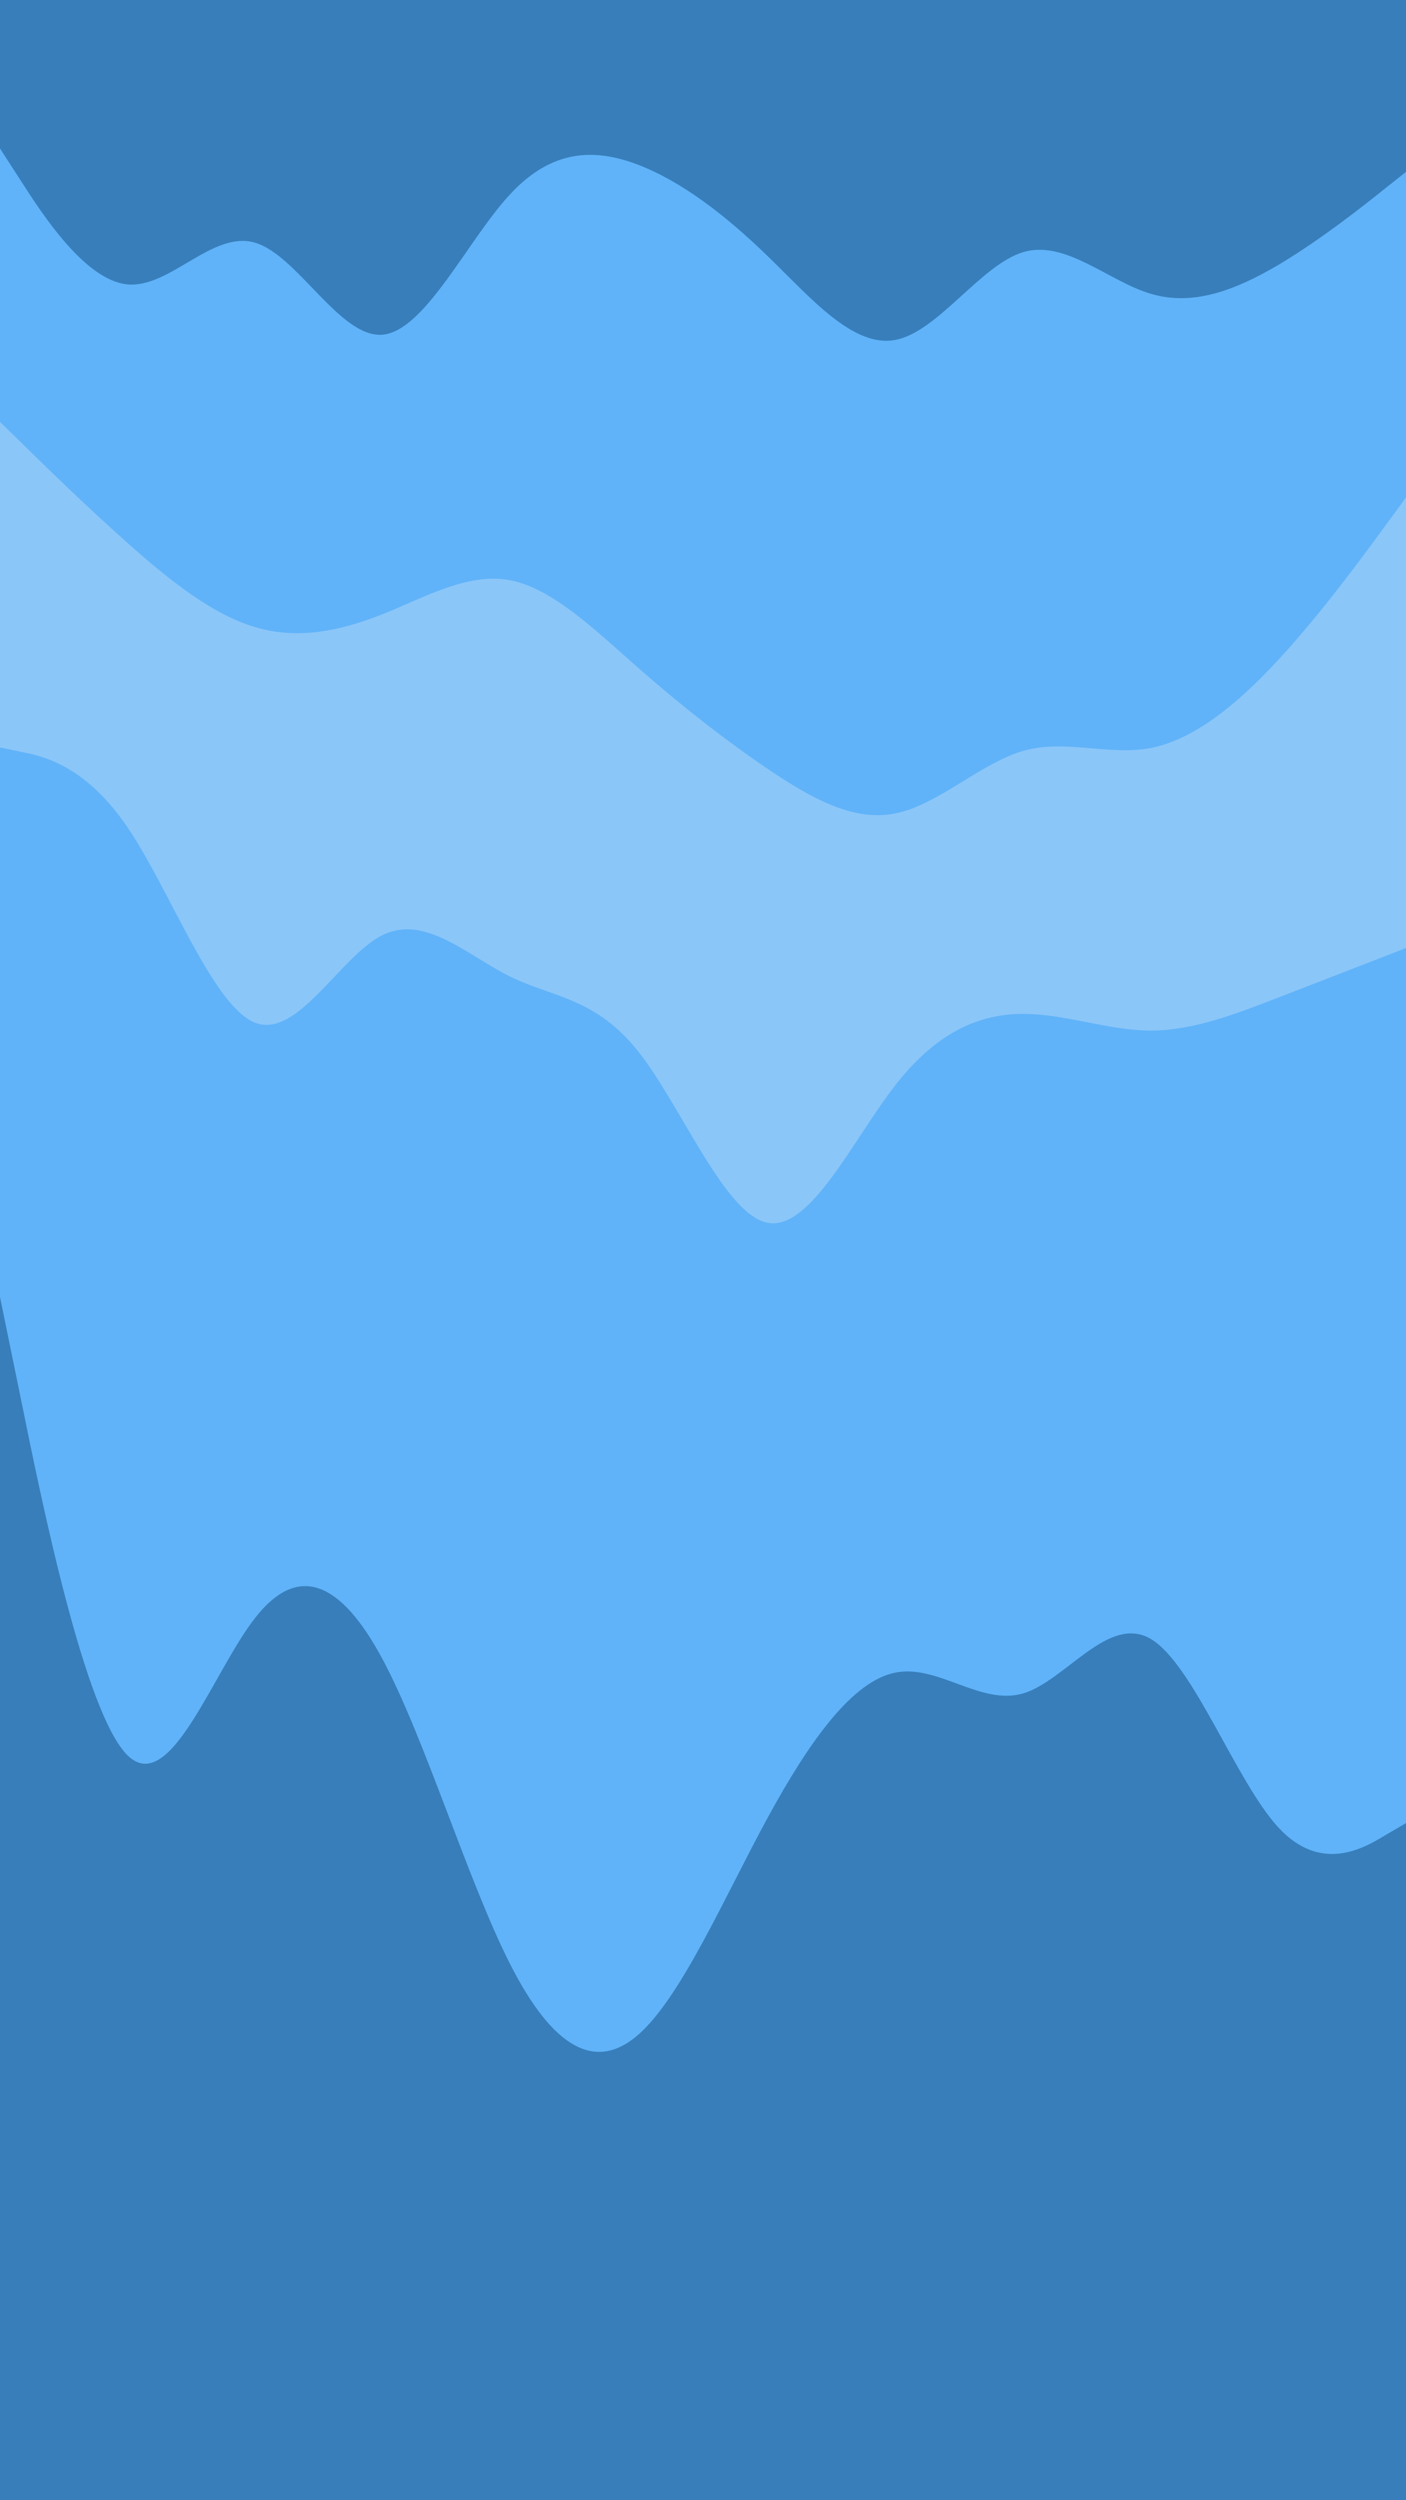 <svg id="visual" viewBox="0 0 540 960" width="540" height="960" xmlns="http://www.w3.org/2000/svg" xmlns:xlink="http://www.w3.org/1999/xlink" version="1.1"><path d="M0 59L8.2 71.7C16.3 84.3 32.7 109.7 49 111.2C65.3 112.7 81.7 90.3 98 95.2C114.3 100 130.7 132 147 130.5C163.3 129 179.7 94 196 76.5C212.3 59 228.7 59 245.2 65.3C261.7 71.7 278.3 84.3 294.8 100.3C311.3 116.3 327.7 135.7 344 132.5C360.3 129.3 376.7 103.7 393 98.8C409.3 94 425.7 110 442 114.8C458.3 119.7 474.7 113.3 491 103.7C507.3 94 523.7 81 531.8 74.5L540 68L540 0L531.8 0C523.7 0 507.3 0 491 0C474.7 0 458.3 0 442 0C425.7 0 409.3 0 393 0C376.7 0 360.3 0 344 0C327.7 0 311.3 0 294.8 0C278.3 0 261.7 0 245.2 0C228.7 0 212.3 0 196 0C179.7 0 163.3 0 147 0C130.7 0 114.3 0 98 0C81.7 0 65.3 0 49 0C32.7 0 16.3 0 8.2 0L0 0Z" fill="#377ebb"></path><path d="M0 164L8.2 172C16.3 180 32.7 196 49 210.5C65.3 225 81.7 238 98 242.8C114.3 247.7 130.7 244.3 147 237.8C163.3 231.3 179.7 221.7 196 224.8C212.3 228 228.7 244 245.2 258.5C261.7 273 278.3 286 294.8 297.2C311.3 308.3 327.7 317.7 344 314.3C360.3 311 376.7 295 393 290.3C409.3 285.7 425.7 292.3 442 289.2C458.3 286 474.7 273 491 255.3C507.3 237.7 523.7 215.3 531.8 204.2L540 193L540 66L531.8 72.5C523.7 79 507.3 92 491 101.7C474.7 111.3 458.3 117.7 442 112.8C425.7 108 409.3 92 393 96.8C376.7 101.7 360.3 127.3 344 130.5C327.7 133.7 311.3 114.3 294.8 98.3C278.3 82.3 261.7 69.7 245.2 63.3C228.7 57 212.3 57 196 74.5C179.7 92 163.3 127 147 128.5C130.7 130 114.3 98 98 93.2C81.7 88.3 65.3 110.7 49 109.2C32.7 107.7 16.3 82.3 8.2 69.7L0 57Z" fill="#60b3f8"></path><path d="M0 289L8.2 290.7C16.3 292.3 32.7 295.7 49 319.7C65.3 343.7 81.7 388.3 98 394.7C114.3 401 130.7 369 147 361C163.3 353 179.7 369 196 377C212.3 385 228.7 385 245.2 405.8C261.7 426.7 278.3 468.3 294.8 471.5C311.3 474.7 327.7 439.3 344 418.5C360.3 397.7 376.7 391.3 393 391.3C409.3 391.3 425.7 397.7 442 397.7C458.3 397.7 474.7 391.3 491 385C507.3 378.7 523.7 372.3 531.8 369.2L540 366L540 191L531.8 202.2C523.7 213.3 507.3 235.7 491 253.3C474.7 271 458.3 284 442 287.2C425.7 290.3 409.3 283.7 393 288.3C376.7 293 360.3 309 344 312.3C327.7 315.7 311.3 306.3 294.8 295.2C278.3 284 261.7 271 245.2 256.5C228.7 242 212.3 226 196 222.8C179.7 219.7 163.3 229.3 147 235.8C130.7 242.3 114.3 245.7 98 240.8C81.7 236 65.3 223 49 208.5C32.7 194 16.3 178 8.2 170L0 162Z" fill="#8bc6f9"></path><path d="M0 500L8.2 540C16.3 580 32.7 660 49 676C65.3 692 81.7 644 98 623.2C114.3 602.3 130.7 608.7 147 639.2C163.3 669.7 179.7 724.3 196 756.3C212.3 788.3 228.7 797.7 245.2 783.2C261.7 768.7 278.3 730.3 294.8 700C311.3 669.7 327.7 647.3 344 644.2C360.3 641 376.7 657 393 652.2C409.3 647.3 425.7 621.7 442 631.3C458.3 641 474.7 686 491 703.7C507.3 721.3 523.7 711.7 531.8 706.8L540 702L540 364L531.8 367.2C523.7 370.3 507.3 376.7 491 383C474.7 389.3 458.3 395.7 442 395.7C425.7 395.7 409.3 389.3 393 389.3C376.7 389.3 360.3 395.7 344 416.5C327.7 437.3 311.3 472.7 294.8 469.5C278.3 466.3 261.7 424.7 245.2 403.8C228.7 383 212.3 383 196 375C179.7 367 163.3 351 147 359C130.7 367 114.3 399 98 392.7C81.7 386.3 65.3 341.7 49 317.7C32.7 293.7 16.3 290.3 8.2 288.7L0 287Z" fill="#60b3f8"></path><path d="M0 961L8.2 961C16.3 961 32.7 961 49 961C65.3 961 81.7 961 98 961C114.3 961 130.7 961 147 961C163.3 961 179.7 961 196 961C212.3 961 228.7 961 245.2 961C261.7 961 278.3 961 294.8 961C311.3 961 327.7 961 344 961C360.3 961 376.7 961 393 961C409.3 961 425.7 961 442 961C458.3 961 474.7 961 491 961C507.3 961 523.7 961 531.8 961L540 961L540 700L531.8 704.8C523.7 709.7 507.3 719.3 491 701.7C474.7 684 458.3 639 442 629.3C425.7 619.7 409.3 645.3 393 650.2C376.7 655 360.3 639 344 642.2C327.7 645.3 311.3 667.7 294.8 698C278.3 728.3 261.7 766.7 245.2 781.2C228.7 795.7 212.3 786.3 196 754.3C179.7 722.3 163.3 667.7 147 637.2C130.7 606.7 114.3 600.3 98 621.2C81.7 642 65.3 690 49 674C32.7 658 16.3 578 8.2 538L0 498Z" fill="#377ebb"></path></svg>